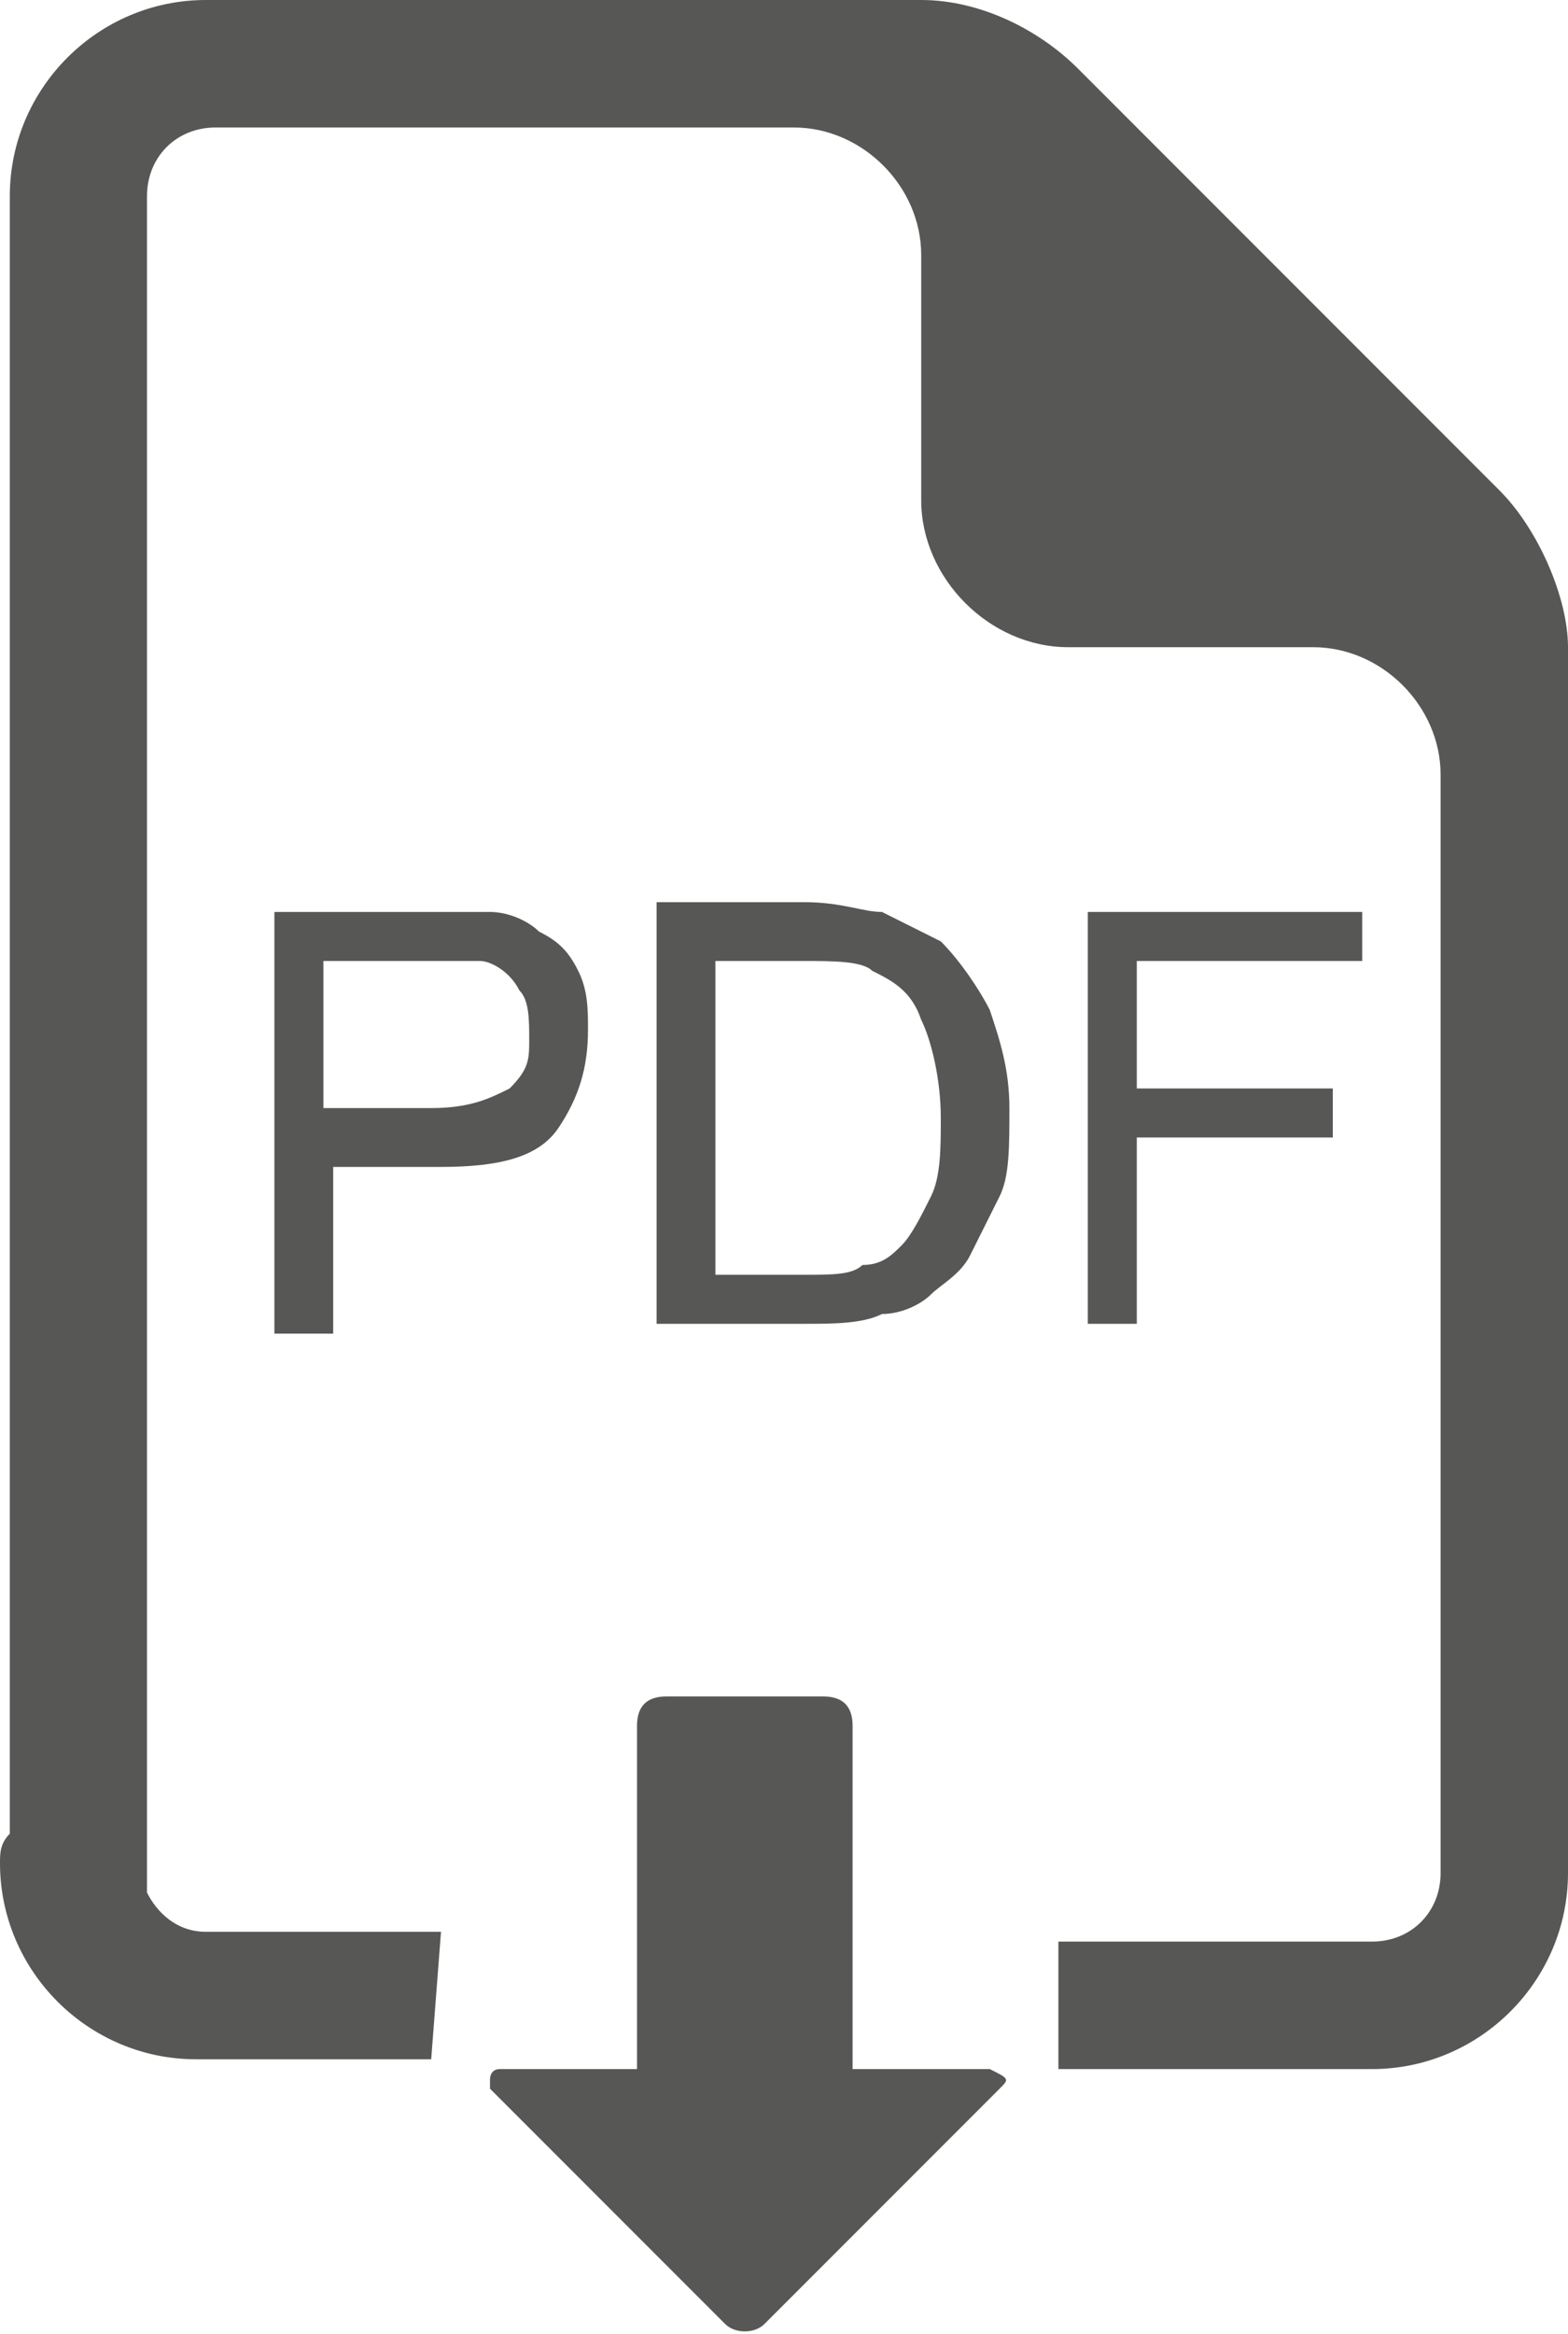 <?xml version="1.0" encoding="utf-8"?>
<!-- Generator: Adobe Illustrator 23.0.2, SVG Export Plug-In . SVG Version: 6.00 Build 0)  -->
<svg version="1.1" id="Calque_1" xmlns="http://www.w3.org/2000/svg" xmlns:xlink="http://www.w3.org/1999/xlink" x="0px" y="0px"
	 viewBox="0 0 16 23.8" style="enable-background:new 0 0 16 23.8;" xml:space="preserve">
<style type="text/css">
	.st0{fill:#575756;}
</style>
<g>
	<path class="st0" d="M6,10.5c0-0.2,0-0.4-0.1-0.6C5.8,9.7,5.7,9.6,5.5,9.5C5.4,9.4,5.2,9.3,5,9.3c-0.1,0-0.4,0-0.6,0H2.8v4.3h0.6
		v-1.7h1.1c0.6,0,1-0.1,1.2-0.4S6,10.9,6,10.5z M5.2,11.1c-0.2,0.1-0.4,0.2-0.8,0.2H3.3V9.8h1.1c0.3,0,0.4,0,0.5,0
		c0.1,0,0.3,0.1,0.4,0.3c0.1,0.1,0.1,0.3,0.1,0.5C5.4,10.8,5.4,10.9,5.2,11.1z"/>
	<path class="st0" d="M9,13.4c0.2,0,0.4-0.1,0.5-0.2s0.3-0.2,0.4-0.4c0.1-0.2,0.2-0.4,0.3-0.6c0.1-0.2,0.1-0.5,0.1-0.9
		c0-0.4-0.1-0.7-0.2-1C10,10.1,9.8,9.8,9.6,9.6C9.4,9.5,9.2,9.4,9,9.3c-0.2,0-0.4-0.1-0.8-0.1H6.7v4.3h1.5C8.5,13.5,8.8,13.5,9,13.4
		z M7.3,13V9.8h0.9c0.3,0,0.6,0,0.7,0.1c0.2,0.1,0.4,0.2,0.5,0.5c0.1,0.2,0.2,0.6,0.2,1c0,0.3,0,0.6-0.1,0.8
		c-0.1,0.2-0.2,0.4-0.3,0.5c-0.1,0.1-0.2,0.2-0.4,0.2C8.7,13,8.5,13,8.2,13H7.3z"/>
	<polygon class="st0" points="13.9,9.8 13.9,9.3 11.1,9.3 11.1,13.5 11.6,13.5 11.6,11.6 13.6,11.6 13.6,11.1 11.6,11.1 11.6,9.8 	
		"/>
	<path class="st0" d="M10.1,21.1H8.7v-3.5c0-0.2-0.1-0.3-0.3-0.3H6.8c-0.2,0-0.3,0.1-0.3,0.3v3.5H5.1C5,21.1,5,21.2,5,21.2v0.1
		l2.4,2.4c0.1,0.1,0.3,0.1,0.4,0l2.4-2.4C10.3,21.2,10.3,21.2,10.1,21.1L10.1,21.1z"/>
	<path class="st0" d="M15.3,5L11,0.7C10.6,0.3,10,0,9.4,0H2.1c-1.1,0-2,0.9-2,2v16.7C0,18.8,0,18.9,0,19c0,1.1,0.9,2,2,2h2.4
		l0.1-1.3H2.1c-0.3,0-0.5-0.2-0.6-0.4c0-0.1,0-0.1,0-0.2V2c0-0.4,0.3-0.7,0.7-0.7h5.9c0.7,0,1.3,0.6,1.3,1.3v2.5
		c0,0.8,0.7,1.5,1.5,1.5h2.5c0.7,0,1.3,0.6,1.3,1.3v11.2c0,0.4-0.3,0.7-0.7,0.7h-3.2v1.3H14c1.1,0,2-0.9,2-2V6.6
		C16,6.1,15.7,5.4,15.3,5z"/>
</g>
</svg>
